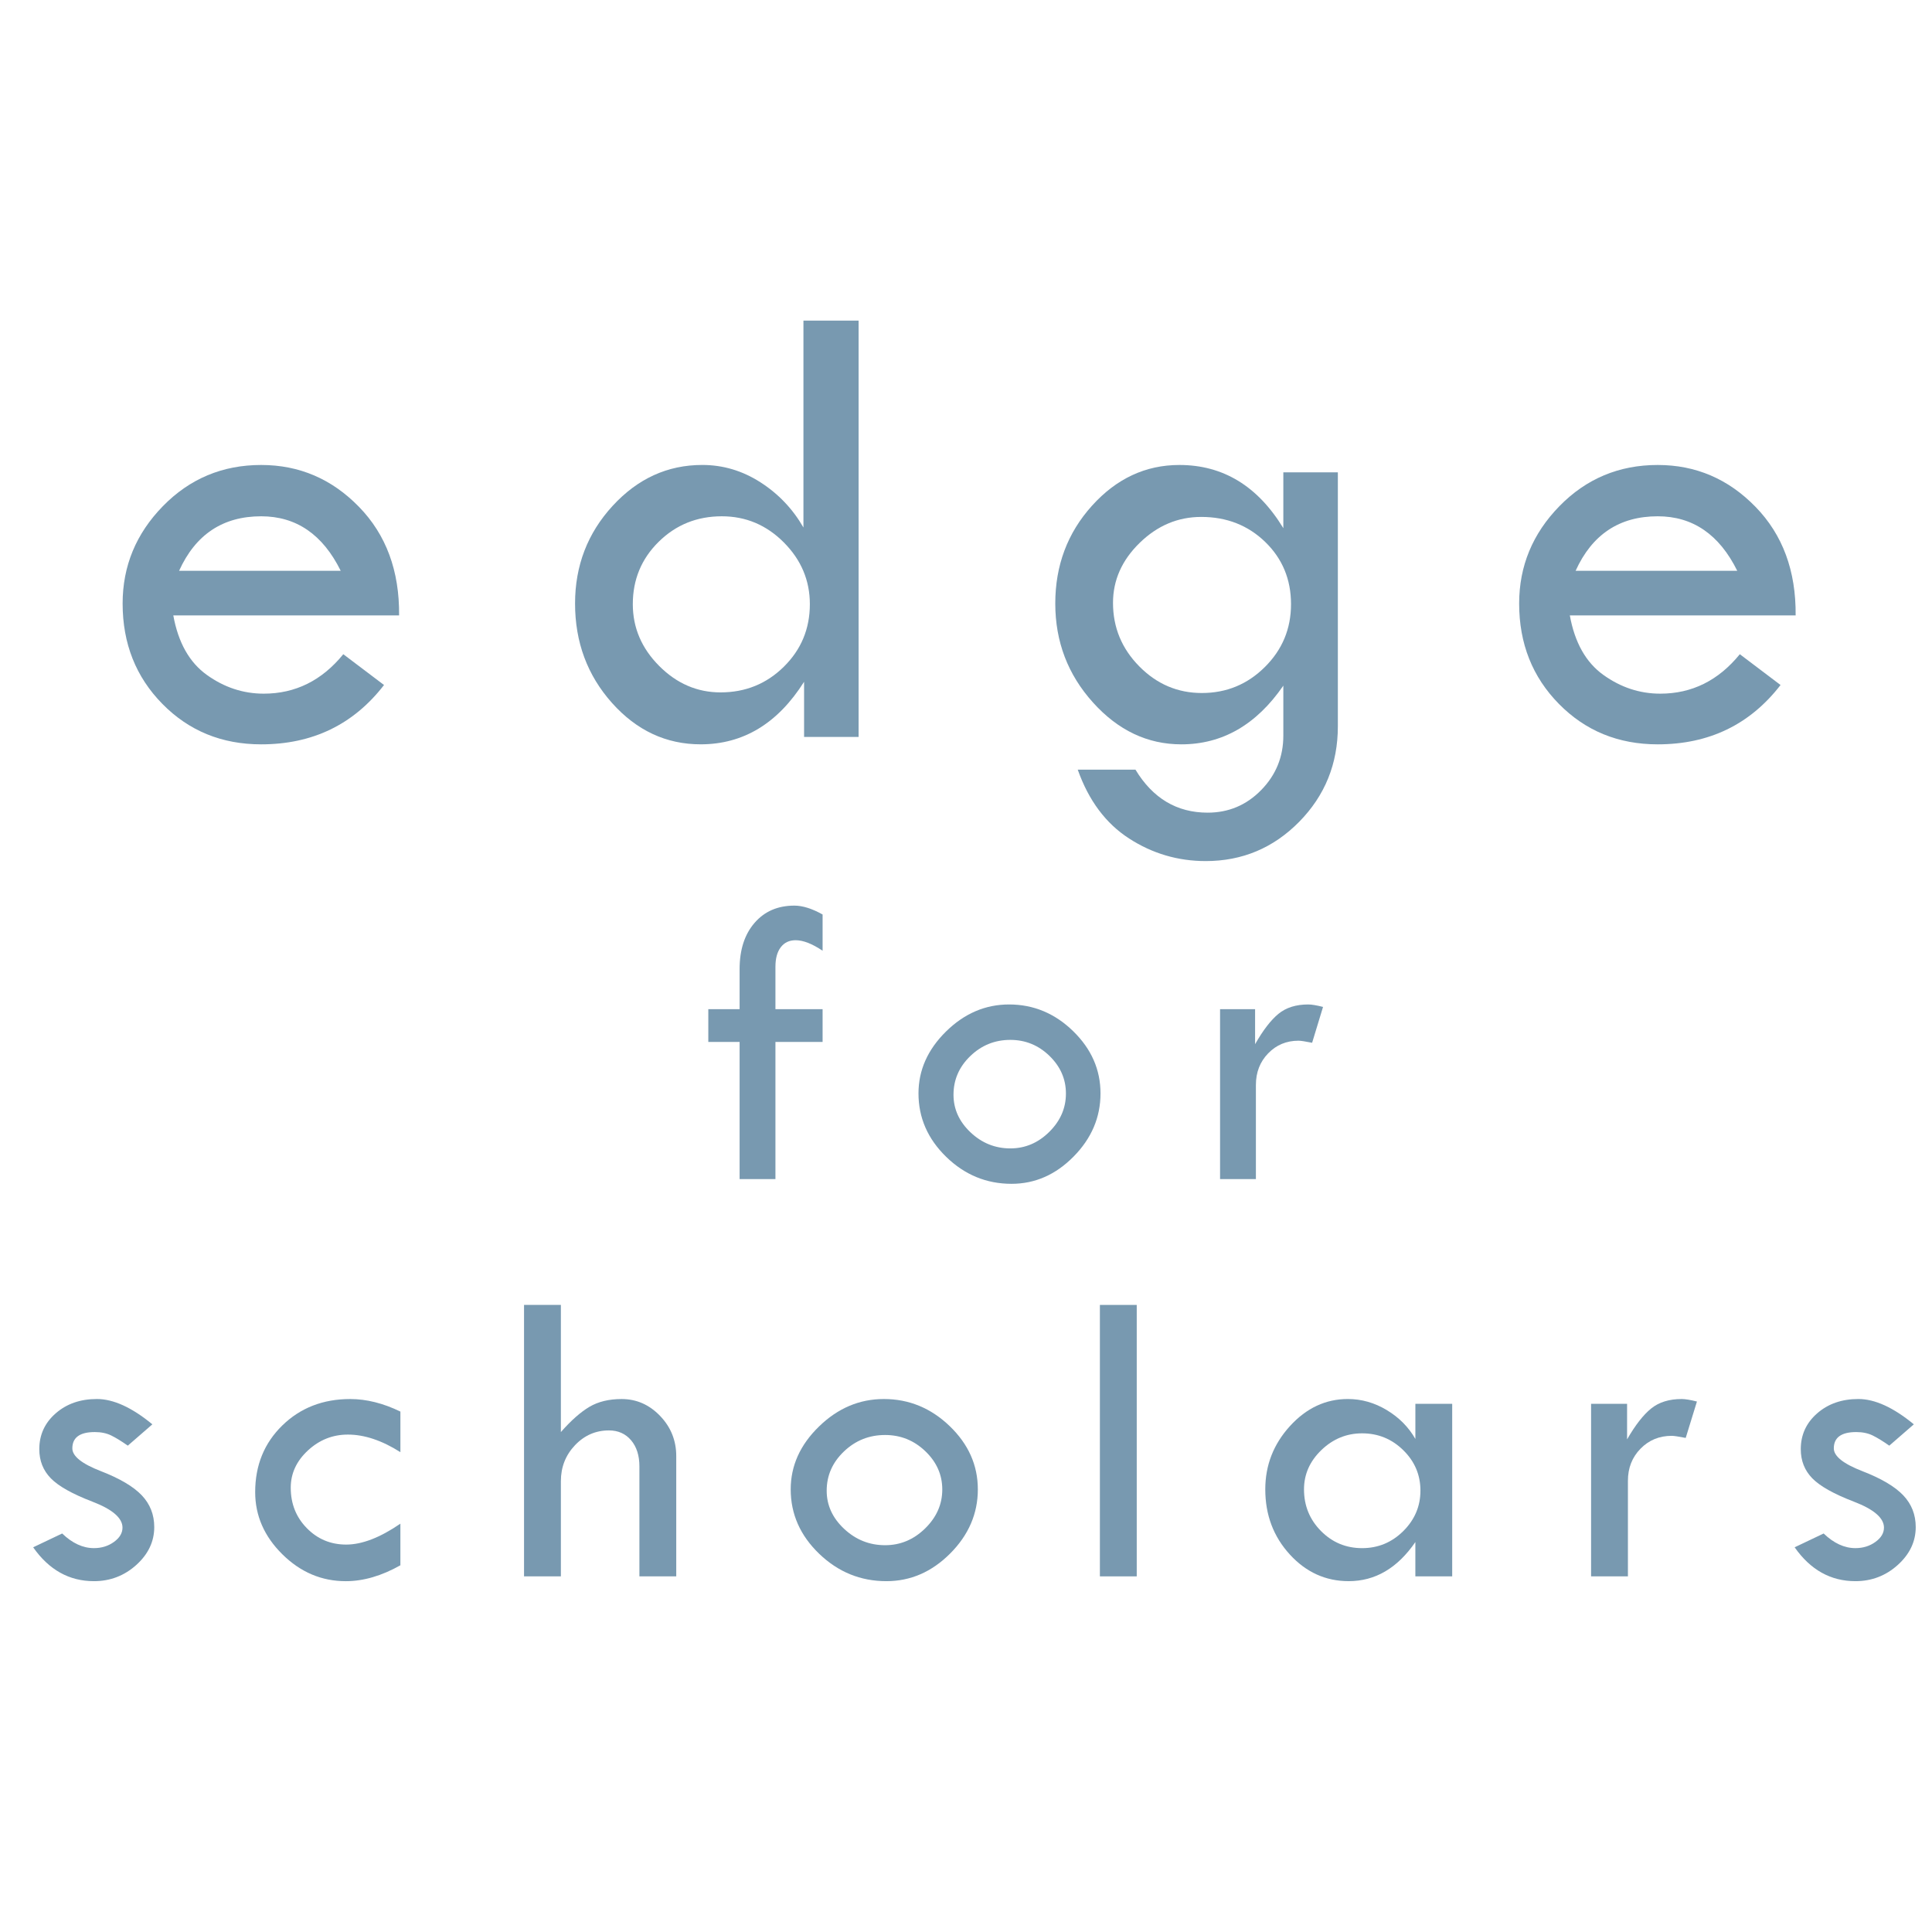 <?xml version="1.0" encoding="UTF-8" standalone="no"?>
<!DOCTYPE svg PUBLIC "-//W3C//DTD SVG 1.1//EN" "http://www.w3.org/Graphics/SVG/1.1/DTD/svg11.dtd">
<svg width="100%" height="100%" viewBox="0 0 100 100" version="1.1" xmlns="http://www.w3.org/2000/svg" xmlns:xlink="http://www.w3.org/1999/xlink" xml:space="preserve" xmlns:serif="http://www.serif.com/" style="fill-rule:evenodd;clip-rule:evenodd;stroke-linejoin:round;stroke-miterlimit:2;">
    <g id="edge" transform="matrix(1,0,0,1,-0.157,8.161)">
        <g id="path3456" transform="matrix(1,0,0,1,-7.979,-4.132)">
            <path d="M28.793,27.824L17.106,27.824C17.36,29.23 17.939,30.256 18.841,30.904C19.743,31.551 20.725,31.875 21.788,31.875C23.426,31.875 24.798,31.194 25.905,29.833L28.013,31.427C26.43,33.475 24.311,34.498 21.655,34.498C19.618,34.498 17.914,33.801 16.542,32.406C15.169,31.011 14.483,29.28 14.483,27.21C14.483,25.273 15.177,23.594 16.566,22.171C17.955,20.749 19.651,20.038 21.654,20.038C23.624,20.038 25.312,20.76 26.717,22.205C28.124,23.648 28.815,25.522 28.793,27.824ZM17.405,25.516L25.772,25.516C24.842,23.635 23.47,22.694 21.655,22.694C19.673,22.694 18.257,23.635 17.405,25.516Z" style="fill:rgb(120,153,176);fill-rule:nonzero;"/>
        </g>
        <g id="path3460" transform="matrix(1,0,0,1,-7.979,-4.132)">
            <path d="M49.722,12.567L52.577,12.567L52.577,34.116L49.755,34.116L49.755,31.26C48.392,33.418 46.607,34.497 44.402,34.497C42.617,34.497 41.088,33.783 39.813,32.355C38.539,30.927 37.901,29.212 37.901,27.209C37.901,25.25 38.549,23.565 39.846,22.154C41.143,20.743 42.689,20.037 44.485,20.037C45.56,20.037 46.563,20.336 47.494,20.933C48.425,21.53 49.168,22.311 49.722,23.274L49.722,12.567ZM50.054,27.243C50.054,26.014 49.605,24.95 48.707,24.047C47.809,23.145 46.739,22.694 45.497,22.694C44.211,22.694 43.122,23.134 42.229,24.014C41.336,24.894 40.89,25.971 40.89,27.243C40.89,28.461 41.345,29.526 42.254,30.439C43.163,31.352 44.222,31.809 45.431,31.809C46.717,31.809 47.809,31.367 48.707,30.481C49.605,29.595 50.054,28.516 50.054,27.243Z" style="fill:rgb(120,153,176);fill-rule:nonzero;"/>
        </g>
        <g id="path3464" transform="matrix(1,0,0,1,-7.979,-4.132)">
            <path d="M74.561,20.419L77.383,20.419L77.383,33.567C77.383,35.504 76.716,37.15 75.383,38.506C74.049,39.861 72.436,40.54 70.544,40.54C69.105,40.54 67.782,40.15 66.576,39.37C65.369,38.59 64.484,37.403 63.92,35.809L66.908,35.809C67.804,37.292 69.05,38.034 70.643,38.034C71.727,38.034 72.652,37.644 73.415,36.864C74.178,36.084 74.561,35.146 74.561,34.05L74.561,31.46C73.166,33.485 71.407,34.498 69.282,34.498C67.533,34.498 66.009,33.776 64.708,32.331C63.407,30.887 62.757,29.18 62.757,27.209C62.757,25.239 63.39,23.551 64.658,22.146C65.925,20.741 67.433,20.038 69.182,20.038C71.44,20.038 73.233,21.128 74.561,23.309L74.561,20.419ZM74.959,27.243C74.959,25.959 74.513,24.886 73.623,24.022C72.732,23.159 71.628,22.727 70.311,22.727C69.104,22.727 68.042,23.175 67.123,24.072C66.204,24.968 65.745,26.004 65.745,27.176C65.745,28.449 66.199,29.545 67.106,30.463C68.013,31.382 69.092,31.841 70.343,31.841C71.615,31.841 72.703,31.393 73.605,30.496C74.508,29.6 74.959,28.516 74.959,27.243Z" style="fill:rgb(120,153,176);fill-rule:nonzero;"/>
        </g>
        <g id="path3468" transform="matrix(1,0,0,1,-7.979,-4.132)">
            <path d="M101.078,27.824L89.39,27.824C89.644,29.23 90.223,30.256 91.125,30.904C92.027,31.551 93.009,31.875 94.072,31.875C95.71,31.875 97.082,31.194 98.189,29.833L100.297,31.427C98.714,33.475 96.595,34.498 93.939,34.498C91.902,34.498 90.198,33.801 88.826,32.406C87.453,31.011 86.767,29.28 86.767,27.21C86.767,25.273 87.461,23.594 88.85,22.171C90.239,20.749 91.935,20.038 93.938,20.038C95.908,20.038 97.596,20.76 99.001,22.205C100.408,23.648 101.1,25.522 101.078,27.824ZM89.689,25.516L98.056,25.516C97.126,23.635 95.754,22.694 93.939,22.694C91.958,22.694 90.541,23.635 89.689,25.516Z" style="fill:rgb(120,153,176);fill-rule:nonzero;"/>
        </g>
    </g>
    <g id="for">
        <g id="path3472" transform="matrix(0.642,0,0,0.642,-33.748,39.127)">
            <path d="M118.887,12.783L118.887,15.705C118.046,15.141 117.321,14.858 116.712,14.858C116.203,14.858 115.804,15.046 115.517,15.421C115.229,15.796 115.085,16.32 115.085,16.993L115.085,20.419L118.887,20.419L118.887,23.059L115.085,23.059L115.085,34.116L112.196,34.116L112.196,23.059L109.673,23.059L109.673,20.419L112.196,20.419L112.196,17.188C112.196,15.631 112.597,14.388 113.4,13.46C114.202,12.532 115.273,12.068 116.612,12.068C117.277,12.069 118.035,12.307 118.887,12.783Z" style="fill:rgb(120,153,176);fill-rule:nonzero;"/>
        </g>
        <g id="path3476" transform="matrix(0.642,0,0,0.642,-33.748,39.127)">
            <path d="M126.618,27.209C126.618,25.339 127.357,23.676 128.834,22.22C130.312,20.765 132.007,20.037 133.922,20.037C135.892,20.037 137.613,20.754 139.085,22.187C140.557,23.621 141.293,25.294 141.293,27.209C141.293,29.135 140.571,30.831 139.126,32.297C137.682,33.764 136.013,34.497 134.121,34.497C132.096,34.497 130.338,33.772 128.85,32.322C127.362,30.873 126.618,29.168 126.618,27.209ZM138.505,27.218C138.505,26.054 138.062,25.042 137.177,24.182C136.291,23.323 135.24,22.893 134.023,22.893C132.772,22.893 131.696,23.328 130.794,24.199C129.892,25.07 129.441,26.109 129.441,27.318C129.441,28.471 129.898,29.481 130.811,30.345C131.724,31.209 132.795,31.642 134.023,31.642C135.218,31.642 136.264,31.199 137.161,30.311C138.058,29.423 138.505,28.394 138.505,27.218Z" style="fill:rgb(120,153,176);fill-rule:nonzero;"/>
        </g>
        <g id="path3480" transform="matrix(0.642,0,0,0.642,-33.748,39.127)">
            <path d="M153.756,20.419L153.756,23.241C154.398,22.112 155.026,21.296 155.64,20.792C156.254,20.289 157.054,20.037 158.039,20.037C158.315,20.037 158.714,20.103 159.234,20.236L158.354,23.125C157.8,23.015 157.435,22.959 157.258,22.959C156.284,22.959 155.467,23.299 154.809,23.98C154.15,24.661 153.821,25.51 153.821,26.528L153.821,34.115L150.932,34.115L150.932,20.419L153.756,20.419Z" style="fill:rgb(120,153,176);fill-rule:nonzero;"/>
        </g>
    </g>
    <g id="scholars">
        <g id="path3484" transform="matrix(0.66,0,0,0.652,-108.525,59.349)">
            <path d="M176.381,22.046L174.455,23.739C173.957,23.385 173.525,23.116 173.16,22.934C172.795,22.752 172.363,22.66 171.865,22.66C170.692,22.66 170.105,23.092 170.105,23.955C170.105,24.575 170.849,25.177 172.338,25.761C173.826,26.344 174.897,26.985 175.55,27.681C176.203,28.377 176.529,29.218 176.529,30.202C176.529,31.352 176.058,32.355 175.118,33.212C174.177,34.069 173.07,34.497 171.798,34.497C169.861,34.497 168.273,33.601 167.033,31.808L169.307,30.712C170.104,31.487 170.934,31.874 171.797,31.874C172.395,31.874 172.918,31.711 173.366,31.384C173.814,31.058 174.038,30.678 174.038,30.247C174.038,29.483 173.252,28.796 171.681,28.186C170.109,27.576 169.022,26.958 168.419,26.333C167.815,25.708 167.514,24.937 167.514,24.018C167.514,22.879 167.943,21.931 168.801,21.173C169.658,20.415 170.735,20.036 172.03,20.036C173.325,20.036 174.776,20.708 176.381,22.046Z" style="fill:rgb(120,153,176);fill-rule:nonzero;"/>
        </g>
        <g id="path3488" transform="matrix(0.66,0,0,0.652,-108.525,59.349)">
            <path d="M195.832,29.932L195.832,33.236C194.36,34.077 192.932,34.498 191.549,34.498C189.656,34.498 187.999,33.787 186.577,32.365C185.155,30.943 184.444,29.297 184.444,27.426C184.444,25.301 185.152,23.539 186.569,22.138C187.986,20.738 189.762,20.038 191.898,20.038C193.17,20.038 194.482,20.37 195.833,21.034L195.833,24.255C194.383,23.325 193.011,22.86 191.716,22.86C190.521,22.86 189.475,23.281 188.578,24.122C187.682,24.963 187.233,25.948 187.233,27.077C187.233,28.35 187.653,29.421 188.495,30.289C189.336,31.158 190.365,31.592 191.583,31.592C192.821,31.592 194.238,31.039 195.832,29.932Z" style="fill:rgb(120,153,176);fill-rule:nonzero;"/>
        </g>
        <g id="path3492" transform="matrix(0.66,0,0,0.652,-108.525,59.349)">
            <path d="M205.529,12.567L208.418,12.567L208.418,22.661C209.215,21.743 209.959,21.076 210.65,20.661C211.342,20.246 212.186,20.038 213.182,20.038C214.344,20.038 215.349,20.484 216.195,21.374C217.043,22.265 217.466,23.331 217.466,24.57L217.466,34.116L214.577,34.116L214.577,25.384C214.577,24.521 214.358,23.829 213.922,23.309C213.484,22.789 212.906,22.529 212.187,22.529C211.147,22.529 210.258,22.922 209.522,23.708C208.787,24.494 208.418,25.446 208.418,26.563L208.418,34.117L205.529,34.117L205.529,12.567Z" style="fill:rgb(120,153,176);fill-rule:nonzero;"/>
        </g>
        <g id="g3494" transform="matrix(0.66,0,0,0.652,-108.525,59.349)">
            <path id="path3496" d="M226.442,27.209C226.442,25.339 227.18,23.676 228.659,22.22C230.136,20.765 231.832,20.037 233.747,20.037C235.717,20.037 237.438,20.754 238.91,22.187C240.382,23.621 241.118,25.294 241.118,27.209C241.118,29.135 240.395,30.831 238.952,32.297C237.507,33.764 235.839,34.497 233.946,34.497C231.921,34.497 230.164,33.772 228.675,32.322C227.187,30.873 226.442,29.168 226.442,27.209ZM238.329,27.218C238.329,26.054 237.887,25.042 237.001,24.182C236.115,23.322 235.064,22.893 233.847,22.893C232.596,22.893 231.52,23.328 230.618,24.199C229.716,25.07 229.264,26.109 229.264,27.318C229.264,28.471 229.721,29.481 230.633,30.345C231.547,31.21 232.617,31.642 233.846,31.642C235.041,31.642 236.087,31.199 236.984,30.311C237.881,29.423 238.329,28.394 238.329,27.218Z" style="fill:rgb(120,153,176);fill-rule:nonzero;"/>
            <rect id="path3498" x="250.69" y="12.567" width="2.889" height="21.549" style="fill:rgb(120,153,176);fill-rule:nonzero;"/>
        </g>
        <g id="path3502" transform="matrix(0.66,0,0,0.652,-108.525,59.349)">
            <path d="M275.43,20.419L278.319,20.419L278.319,34.115L275.43,34.115L275.43,31.392C274.025,33.462 272.282,34.496 270.201,34.496C268.397,34.496 266.855,33.788 265.578,32.371C264.299,30.954 263.66,29.233 263.66,27.208C263.66,25.293 264.305,23.62 265.594,22.186C266.884,20.753 268.398,20.036 270.135,20.036C271.208,20.036 272.227,20.329 273.19,20.916C274.153,21.503 274.9,22.267 275.431,23.207L275.431,20.419L275.43,20.419ZM275.828,27.309C275.828,26.059 275.379,24.988 274.48,24.097C273.583,23.206 272.506,22.761 271.254,22.761C270.034,22.761 268.969,23.204 268.06,24.089C267.151,24.975 266.697,26.015 266.697,27.21C266.697,28.505 267.14,29.606 268.027,30.514C268.915,31.422 269.99,31.875 271.255,31.875C272.507,31.875 273.583,31.424 274.481,30.522C275.379,29.62 275.828,28.549 275.828,27.309Z" style="fill:rgb(120,153,176);fill-rule:nonzero;"/>
        </g>
        <g id="path3506" transform="matrix(0.66,0,0,0.652,-108.525,59.349)">
            <path d="M292.034,20.419L292.034,23.241C292.676,22.112 293.304,21.296 293.919,20.792C294.532,20.289 295.332,20.037 296.317,20.037C296.593,20.037 296.992,20.103 297.512,20.236L296.632,23.125C296.078,23.015 295.713,22.959 295.536,22.959C294.562,22.959 293.746,23.299 293.088,23.98C292.429,24.661 292.1,25.51 292.1,26.528L292.1,34.115L289.211,34.115L289.211,20.419L292.034,20.419Z" style="fill:rgb(120,153,176);fill-rule:nonzero;"/>
        </g>
        <g id="path3510" transform="matrix(0.66,0,0,0.652,-108.525,59.349)">
            <path d="M314.523,22.046L312.597,23.739C312.099,23.385 311.667,23.116 311.302,22.934C310.937,22.752 310.505,22.66 310.007,22.66C308.834,22.66 308.247,23.092 308.247,23.955C308.247,24.575 308.991,25.177 310.479,25.761C311.968,26.344 313.039,26.985 313.692,27.681C314.345,28.377 314.671,29.218 314.671,30.202C314.671,31.352 314.2,32.355 313.26,33.212C312.32,34.069 311.212,34.497 309.94,34.497C308.003,34.497 306.415,33.601 305.175,31.808L307.449,30.712C308.246,31.487 309.076,31.874 309.939,31.874C310.537,31.874 311.06,31.711 311.507,31.384C311.956,31.058 312.18,30.678 312.18,30.247C312.18,29.483 311.394,28.796 309.823,28.186C308.252,27.576 307.164,26.958 306.56,26.333C305.957,25.708 305.656,24.937 305.656,24.018C305.656,22.879 306.085,21.931 306.943,21.173C307.8,20.415 308.877,20.036 310.172,20.036C311.467,20.036 312.919,20.708 314.523,22.046Z" style="fill:rgb(120,153,176);fill-rule:nonzero;"/>
        </g>
    </g>
</svg>
